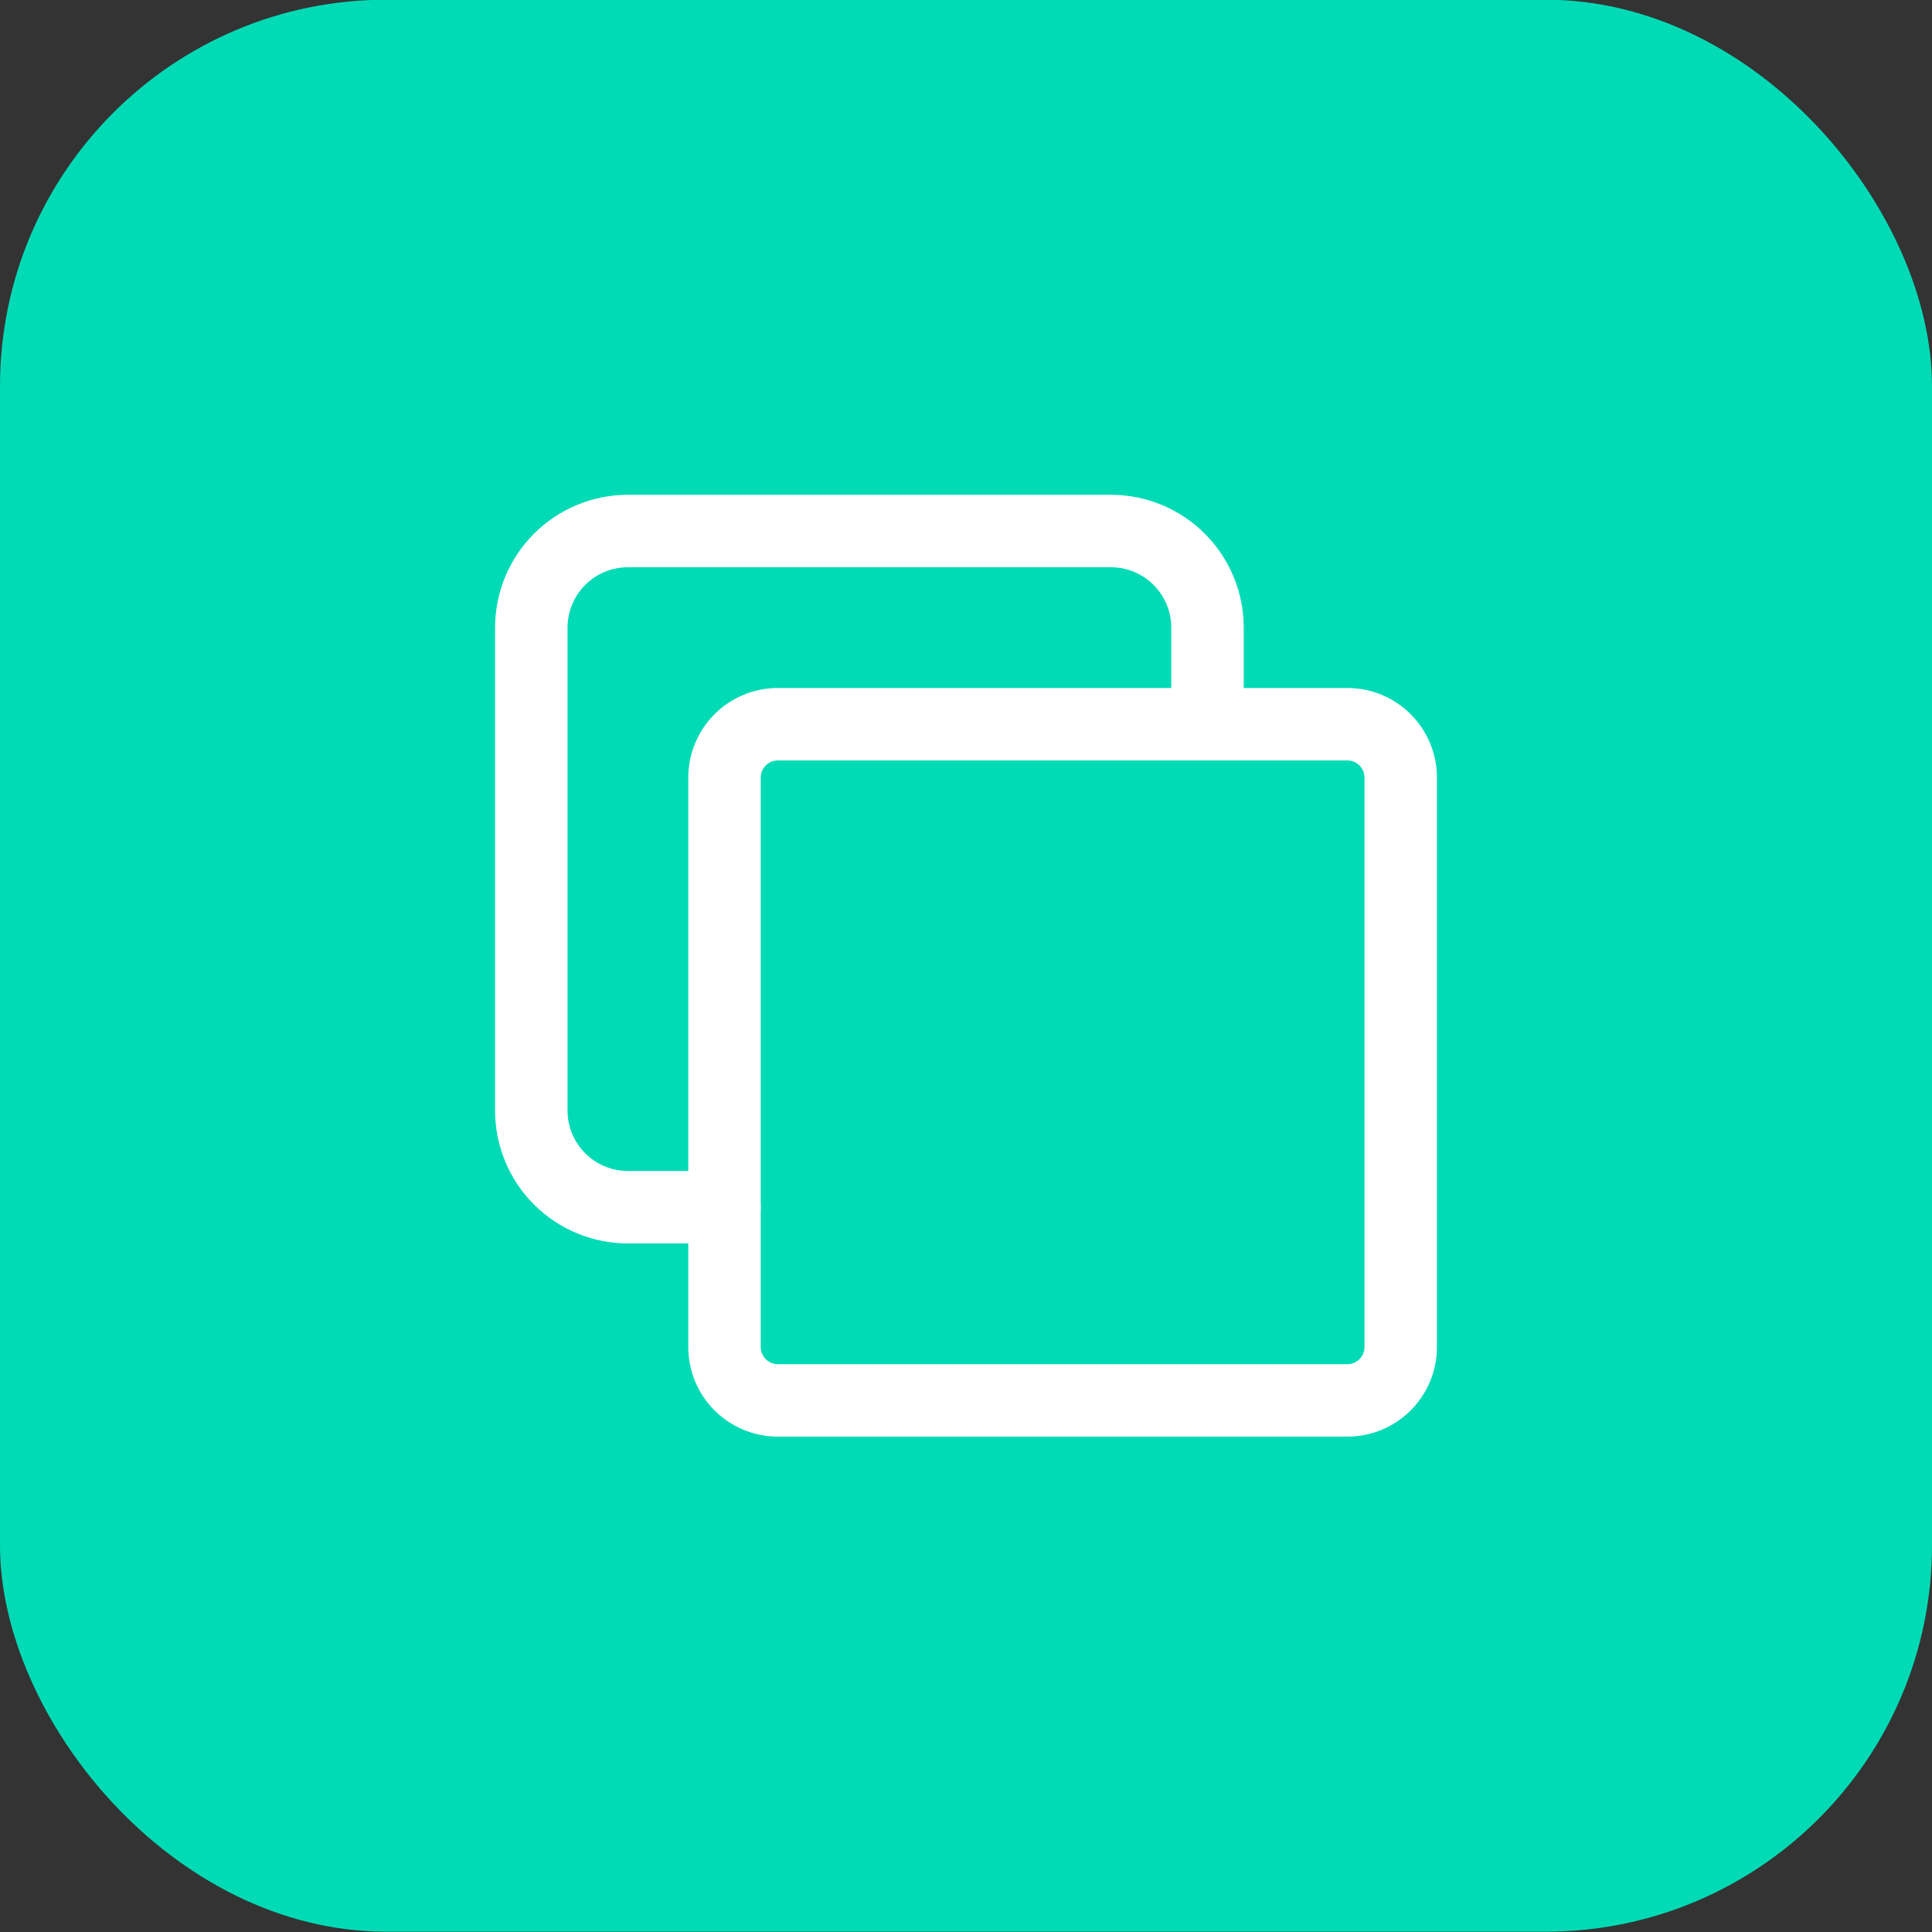 <svg width="40" height="40" viewBox="0 0 40 40" fill="none" xmlns="http://www.w3.org/2000/svg">
<rect x="0" y="0" width="40" height="40" fill="#333333" stroke="none"/>
<rect y="-0.006" width="40" height="40" rx="8" fill="#00DBB6"/>
<path d="M27.895 14.994H16.105C15.495 14.994 15 15.489 15 16.099V27.889C15 28.499 15.495 28.994 16.105 28.994H27.895C28.505 28.994 29 28.499 29 27.889V16.099C29 15.489 28.505 14.994 27.895 14.994Z" stroke="white" stroke-width="1.5" stroke-linecap="round" stroke-linejoin="round"/>
<path d="M15 24.994H13C12.47 24.994 11.961 24.783 11.586 24.408C11.211 24.033 11 23.524 11 22.994V12.994C11 12.464 11.211 11.955 11.586 11.58C11.961 11.205 12.47 10.994 13 10.994H23C23.53 10.994 24.039 11.205 24.414 11.58C24.789 11.955 25 12.464 25 12.994V14.994" stroke="white" stroke-width="1.5" stroke-linecap="round" stroke-linejoin="round"/>
</svg>
